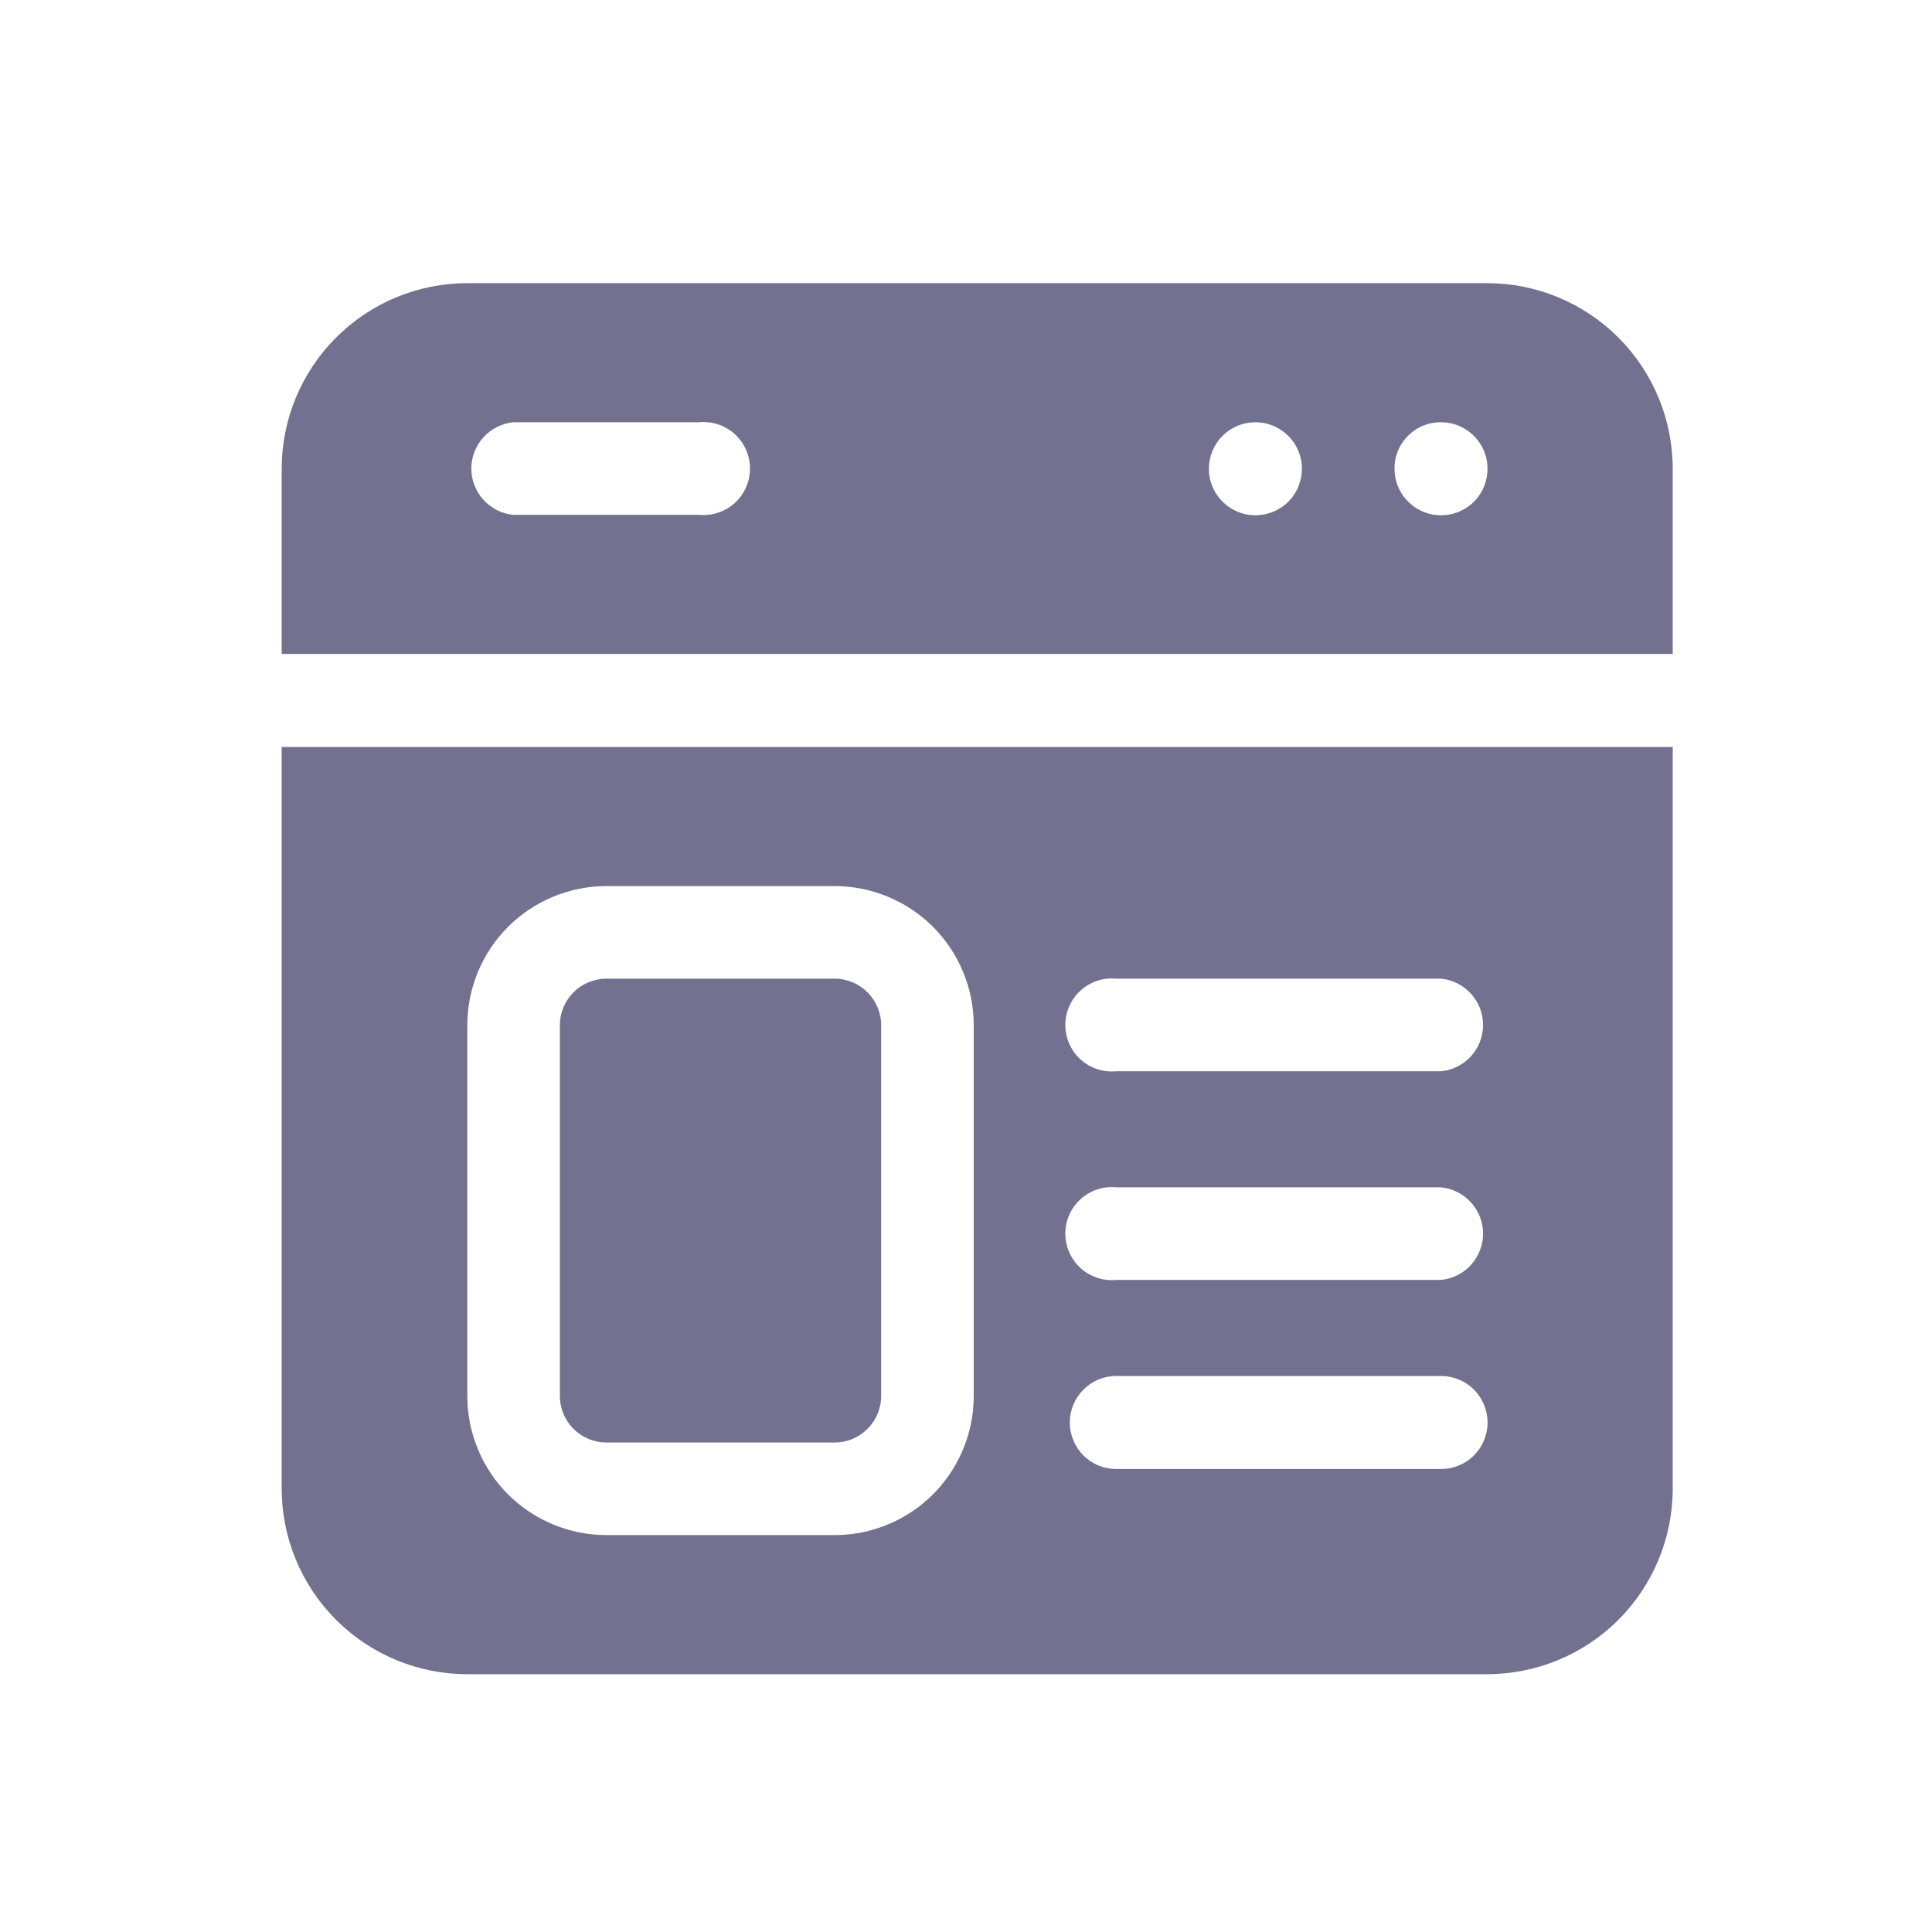 <svg width="25" height="25" viewBox="0 0 25 25" fill="none" xmlns="http://www.w3.org/2000/svg">
<path fill-rule="evenodd" clip-rule="evenodd" d="M21.645 8.462V6.066C21.645 5.429 21.392 4.818 20.942 4.368C20.491 3.917 19.88 3.664 19.243 3.664H6.047C5.41 3.664 4.799 3.917 4.349 4.368C3.898 4.818 3.645 5.429 3.645 6.066V8.462H21.645ZM18.647 5.464C18.766 5.464 18.882 5.499 18.981 5.566C19.08 5.632 19.157 5.726 19.203 5.836C19.248 5.946 19.26 6.067 19.237 6.183C19.214 6.3 19.157 6.407 19.073 6.492C18.988 6.576 18.881 6.633 18.764 6.656C18.648 6.679 18.527 6.668 18.417 6.622C18.307 6.576 18.213 6.499 18.146 6.4C18.08 6.301 18.045 6.185 18.045 6.066C18.044 5.987 18.059 5.908 18.089 5.835C18.119 5.761 18.164 5.695 18.22 5.639C18.276 5.583 18.342 5.538 18.416 5.508C18.489 5.478 18.568 5.463 18.647 5.464ZM16.245 5.464C16.364 5.464 16.48 5.499 16.579 5.566C16.678 5.632 16.756 5.726 16.801 5.836C16.847 5.946 16.859 6.067 16.835 6.183C16.812 6.3 16.755 6.407 16.671 6.492C16.586 6.576 16.479 6.633 16.362 6.656C16.246 6.679 16.125 6.668 16.015 6.622C15.905 6.576 15.811 6.499 15.745 6.4C15.678 6.301 15.643 6.185 15.643 6.066C15.643 5.906 15.707 5.753 15.819 5.64C15.932 5.527 16.085 5.464 16.245 5.464ZM6.643 5.464H9.045C9.129 5.456 9.213 5.465 9.293 5.492C9.372 5.518 9.446 5.561 9.508 5.617C9.57 5.674 9.619 5.743 9.653 5.819C9.687 5.896 9.705 5.979 9.705 6.063C9.705 6.147 9.687 6.23 9.653 6.307C9.619 6.384 9.57 6.452 9.508 6.509C9.446 6.565 9.372 6.608 9.293 6.634C9.213 6.661 9.129 6.67 9.045 6.662H6.643C6.494 6.648 6.356 6.578 6.256 6.468C6.155 6.357 6.099 6.213 6.099 6.063C6.099 5.914 6.155 5.769 6.256 5.659C6.356 5.548 6.494 5.479 6.643 5.464Z" fill="#737190"/>
<path d="M10.8 12.664H7.847C7.514 12.664 7.245 12.934 7.245 13.266V18.064C7.245 18.396 7.514 18.666 7.847 18.666H10.8C11.132 18.666 11.402 18.396 11.402 18.064V13.266C11.402 12.934 11.132 12.664 10.8 12.664Z" fill="#737190"/>
<path fill-rule="evenodd" clip-rule="evenodd" d="M3.645 9.666V19.262C3.645 19.899 3.898 20.51 4.349 20.961C4.799 21.411 5.41 21.664 6.047 21.664H19.243C19.88 21.664 20.491 21.411 20.942 20.961C21.392 20.51 21.645 19.899 21.645 19.262V9.666H3.645ZM12.6 18.064C12.6 18.541 12.41 18.999 12.073 19.337C11.735 19.674 11.277 19.864 10.8 19.864H7.847C7.37 19.864 6.912 19.674 6.574 19.337C6.237 18.999 6.047 18.541 6.047 18.064V13.266C6.047 12.789 6.237 12.331 6.574 11.993C6.912 11.656 7.37 11.466 7.847 11.466H10.8C11.277 11.466 11.735 11.656 12.073 11.993C12.41 12.331 12.6 12.789 12.6 13.266V18.064ZM18.647 19.009H14.445C14.285 19.009 14.132 18.946 14.019 18.833C13.907 18.72 13.843 18.567 13.843 18.407C13.843 18.248 13.907 18.095 14.019 17.982C14.132 17.869 14.285 17.805 14.445 17.805H18.647C18.806 17.805 18.96 17.869 19.073 17.982C19.185 18.095 19.249 18.248 19.249 18.407C19.249 18.567 19.185 18.72 19.073 18.833C18.96 18.946 18.806 19.009 18.647 19.009ZM18.647 16.562H14.445C14.361 16.57 14.277 16.561 14.197 16.534C14.118 16.508 14.044 16.465 13.982 16.409C13.92 16.352 13.871 16.284 13.837 16.207C13.803 16.13 13.785 16.047 13.785 15.963C13.785 15.879 13.803 15.796 13.837 15.719C13.871 15.643 13.92 15.574 13.982 15.518C14.044 15.461 14.118 15.418 14.197 15.392C14.277 15.365 14.361 15.356 14.445 15.364H18.647C18.796 15.379 18.934 15.448 19.034 15.559C19.135 15.669 19.191 15.814 19.191 15.963C19.191 16.113 19.135 16.257 19.034 16.368C18.934 16.478 18.796 16.548 18.647 16.562ZM18.647 13.862H14.445C14.361 13.87 14.277 13.861 14.197 13.834C14.118 13.808 14.044 13.765 13.982 13.709C13.92 13.652 13.871 13.584 13.837 13.507C13.803 13.43 13.785 13.347 13.785 13.263C13.785 13.179 13.803 13.096 13.837 13.019C13.871 12.943 13.92 12.874 13.982 12.818C14.044 12.761 14.118 12.718 14.197 12.692C14.277 12.665 14.361 12.656 14.445 12.664H18.647C18.796 12.678 18.934 12.748 19.034 12.859C19.135 12.969 19.191 13.114 19.191 13.263C19.191 13.413 19.135 13.557 19.034 13.668C18.934 13.778 18.796 13.848 18.647 13.862Z" fill="#737190"/>
</svg>
